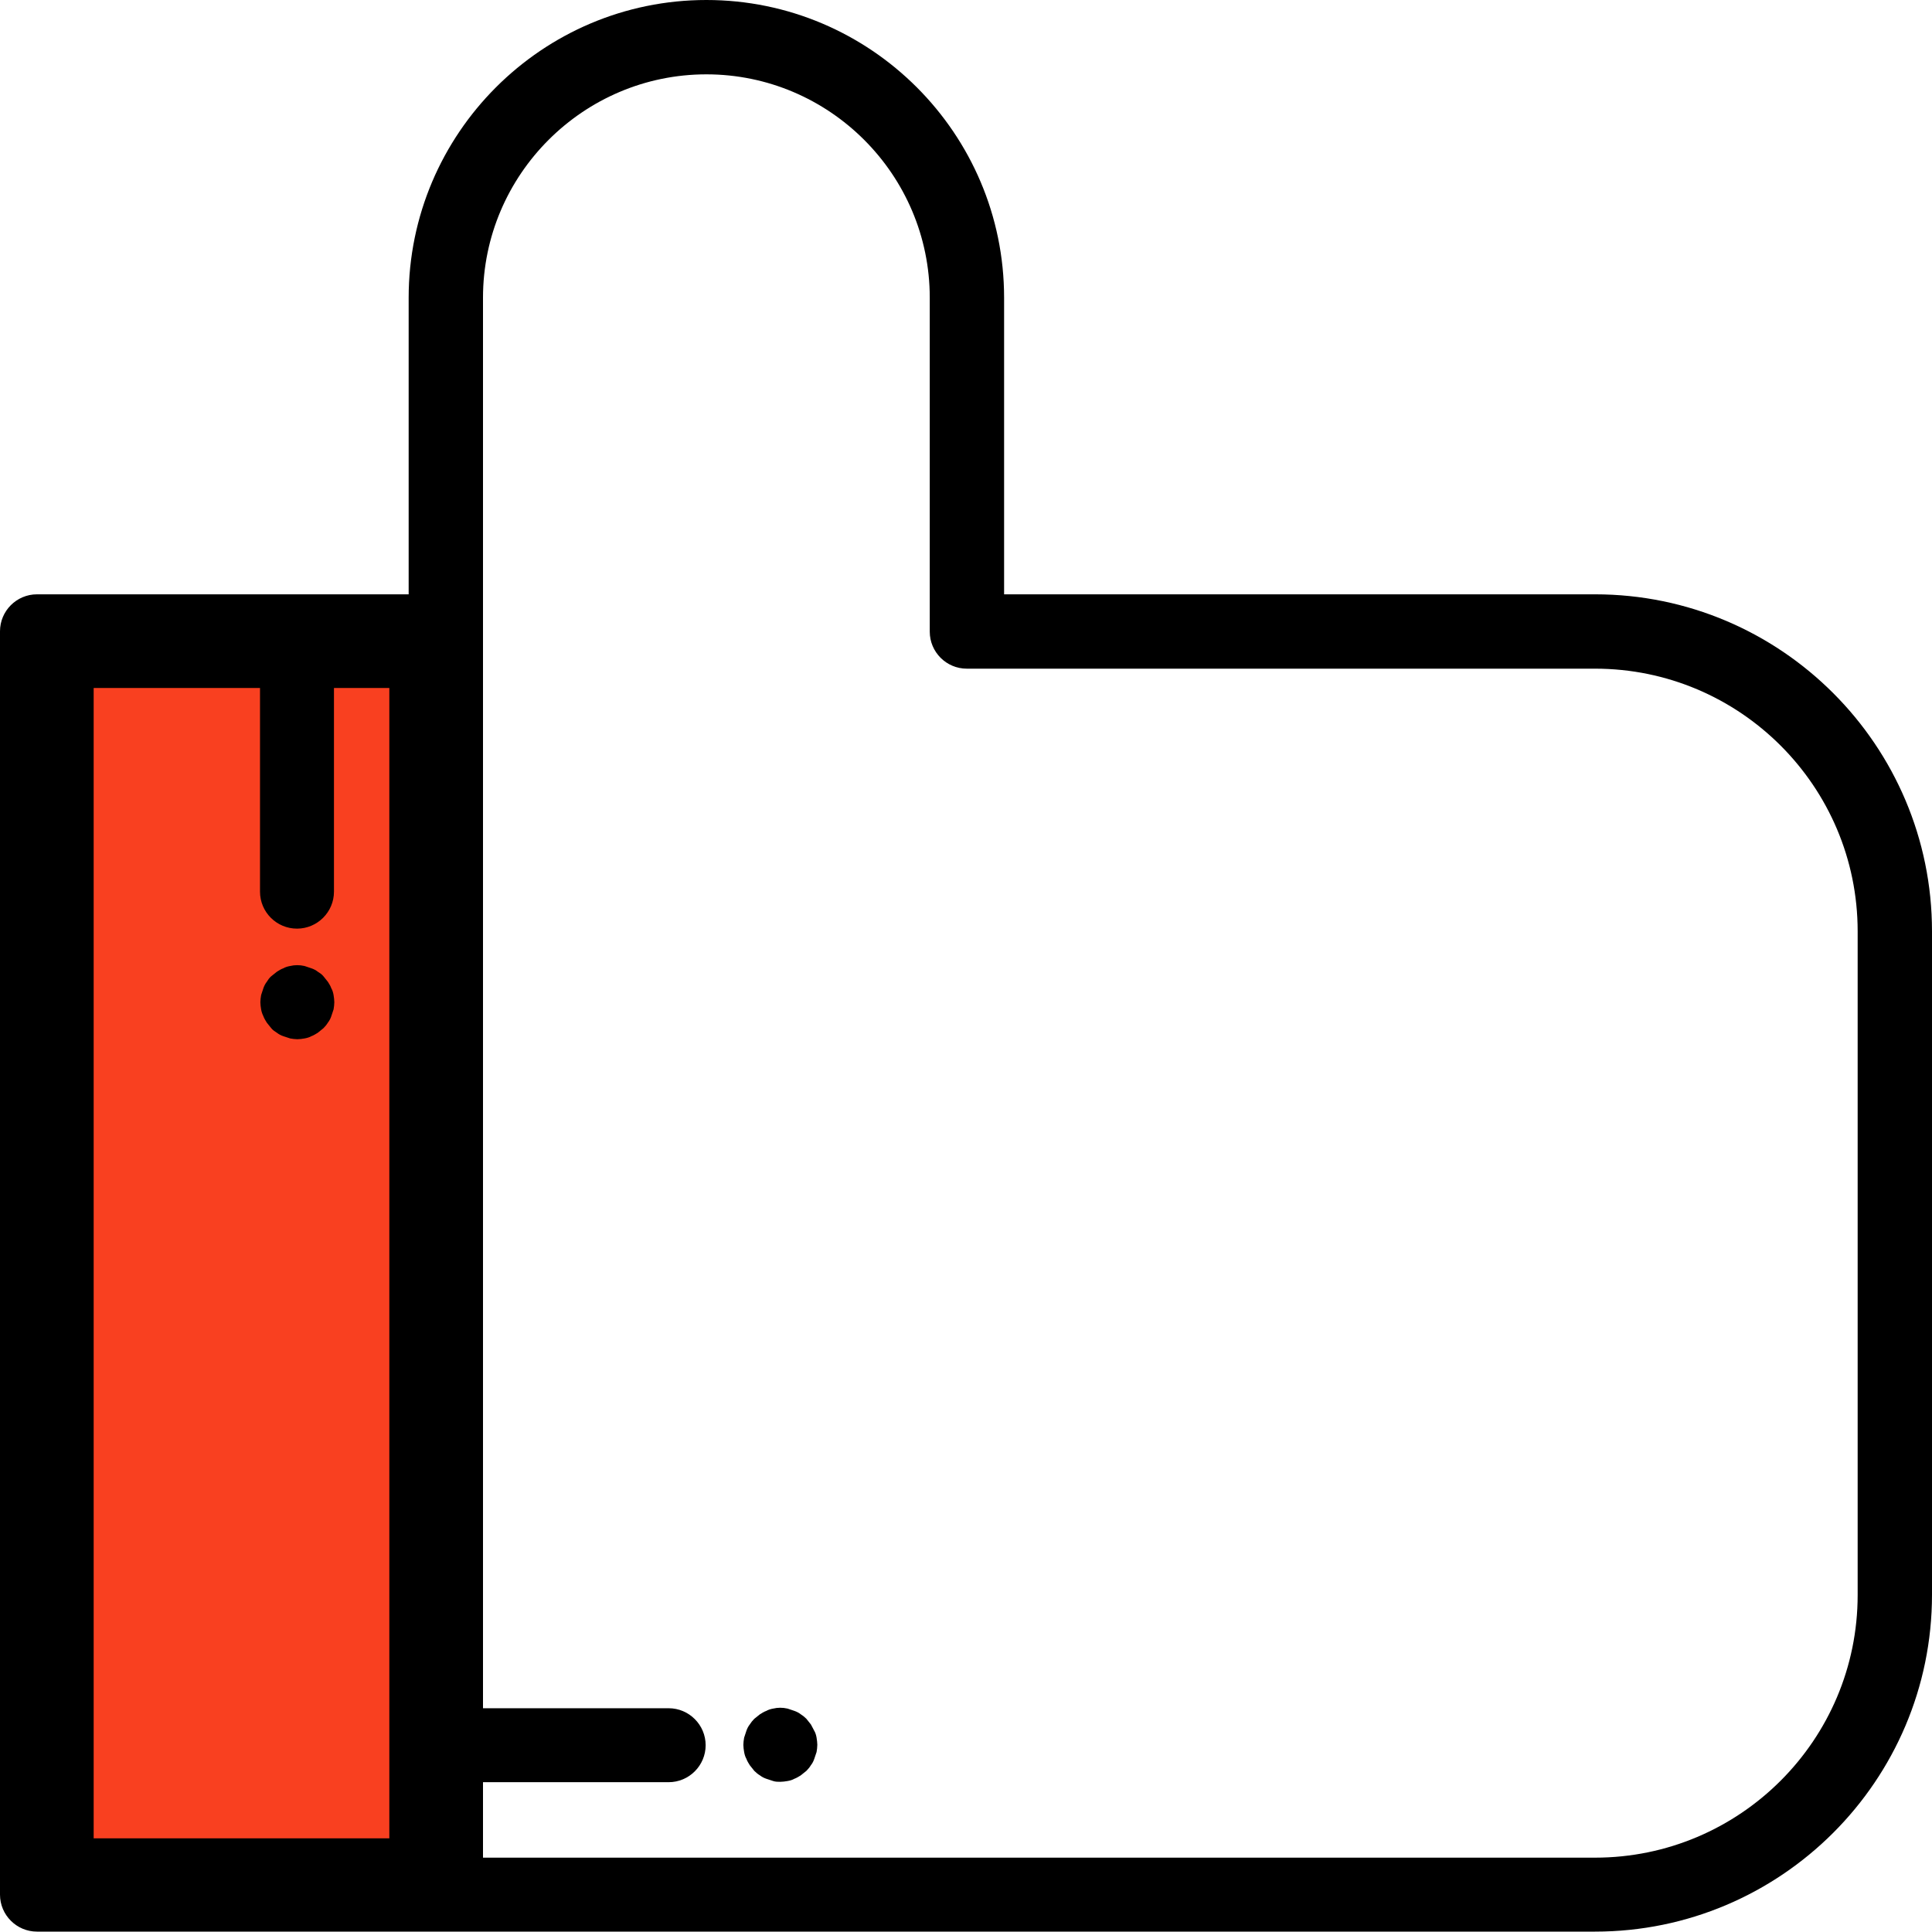 <svg width="50" height="50" viewBox="0 0 50 50" fill="none" xmlns="http://www.w3.org/2000/svg">
<path d="M10.576 17.305H1.924V48.076H10.576V17.305Z" fill="#F94020" stroke="black" stroke-miterlimit="10"/>
<path d="M41.279 15.381H25.986V7.705C25.986 3.457 22.529 0 18.281 0C14.033 0 10.576 3.457 10.576 7.705V15.381H0.957C0.43 15.381 0 15.81 0 16.338V49.033C0 49.56 0.43 49.99 0.957 49.99H41.279C46.084 49.99 50 46.084 50 41.27V24.102C50 19.297 46.094 15.381 41.279 15.381ZM10.576 48.076H1.924V17.305H6.729V23.076C6.729 23.604 7.158 24.033 7.686 24.033C8.213 24.033 8.643 23.604 8.643 23.076V17.305H10.566L10.576 48.076ZM48.076 41.279C48.076 45.029 45.029 48.076 41.279 48.076H12.5V46.123H17.305C17.832 46.123 18.262 45.693 18.262 45.166C18.262 44.639 17.832 44.209 17.305 44.209H12.5V16.348V7.705C12.5 4.521 15.098 1.924 18.281 1.924C21.465 1.924 24.062 4.521 24.062 7.705V16.348C24.062 16.875 24.492 17.305 25.02 17.305H41.279C45.029 17.305 48.076 20.352 48.076 24.102V41.279Z" fill="black"/>
<path d="M21.133 44.971C21.123 44.912 21.104 44.843 21.074 44.795C21.045 44.746 21.016 44.678 20.986 44.629C20.947 44.58 20.908 44.531 20.869 44.482C20.82 44.433 20.771 44.394 20.723 44.365C20.674 44.326 20.615 44.297 20.557 44.277C20.498 44.258 20.439 44.238 20.381 44.218C20.254 44.189 20.127 44.189 20.01 44.218C19.951 44.228 19.883 44.248 19.834 44.277C19.775 44.297 19.717 44.336 19.668 44.365C19.619 44.404 19.57 44.443 19.521 44.482C19.473 44.531 19.434 44.58 19.404 44.629C19.365 44.678 19.336 44.736 19.316 44.795C19.297 44.853 19.277 44.912 19.258 44.971C19.248 45.029 19.238 45.097 19.238 45.156C19.238 45.215 19.248 45.283 19.258 45.342C19.268 45.4 19.287 45.468 19.316 45.517C19.336 45.576 19.375 45.635 19.404 45.683C19.443 45.732 19.482 45.781 19.521 45.83C19.57 45.879 19.619 45.918 19.668 45.947C19.717 45.986 19.775 46.015 19.834 46.035C19.893 46.054 19.951 46.074 20.01 46.093C20.068 46.113 20.137 46.113 20.195 46.113C20.254 46.113 20.322 46.103 20.381 46.093C20.439 46.084 20.508 46.064 20.557 46.035C20.615 46.015 20.674 45.976 20.723 45.947C20.771 45.908 20.82 45.869 20.869 45.83C20.918 45.781 20.957 45.732 20.986 45.683C21.025 45.635 21.055 45.576 21.074 45.517C21.094 45.459 21.113 45.4 21.133 45.342C21.143 45.283 21.152 45.215 21.152 45.156C21.152 45.097 21.143 45.039 21.133 44.971Z" fill="black"/>
<path d="M8.633 25.752C8.623 25.694 8.604 25.625 8.574 25.576C8.555 25.518 8.516 25.459 8.486 25.41C8.447 25.361 8.408 25.313 8.369 25.264C8.33 25.215 8.271 25.176 8.223 25.147C8.174 25.108 8.115 25.078 8.057 25.059C7.998 25.039 7.939 25.02 7.881 25C7.754 24.971 7.627 24.971 7.51 25C7.451 25.01 7.383 25.029 7.334 25.059C7.275 25.078 7.217 25.117 7.168 25.147C7.119 25.186 7.07 25.225 7.021 25.264C6.973 25.303 6.934 25.361 6.904 25.41C6.865 25.459 6.836 25.518 6.816 25.576C6.797 25.635 6.777 25.694 6.758 25.752C6.748 25.811 6.738 25.879 6.738 25.938C6.738 25.996 6.748 26.065 6.758 26.123C6.768 26.182 6.787 26.24 6.816 26.299C6.836 26.358 6.875 26.416 6.904 26.465C6.943 26.514 6.982 26.563 7.021 26.611C7.061 26.66 7.119 26.699 7.168 26.729C7.217 26.768 7.275 26.797 7.334 26.817C7.393 26.836 7.451 26.856 7.51 26.875C7.568 26.885 7.637 26.895 7.695 26.895C7.754 26.895 7.822 26.885 7.881 26.875C7.939 26.865 8.008 26.846 8.057 26.817C8.115 26.797 8.174 26.758 8.223 26.729C8.271 26.69 8.32 26.651 8.369 26.611C8.418 26.563 8.457 26.514 8.486 26.465C8.525 26.416 8.555 26.358 8.574 26.299C8.594 26.24 8.613 26.182 8.633 26.123C8.643 26.065 8.652 25.996 8.652 25.938C8.652 25.879 8.643 25.82 8.633 25.752Z" fill="black"/>
</svg>
